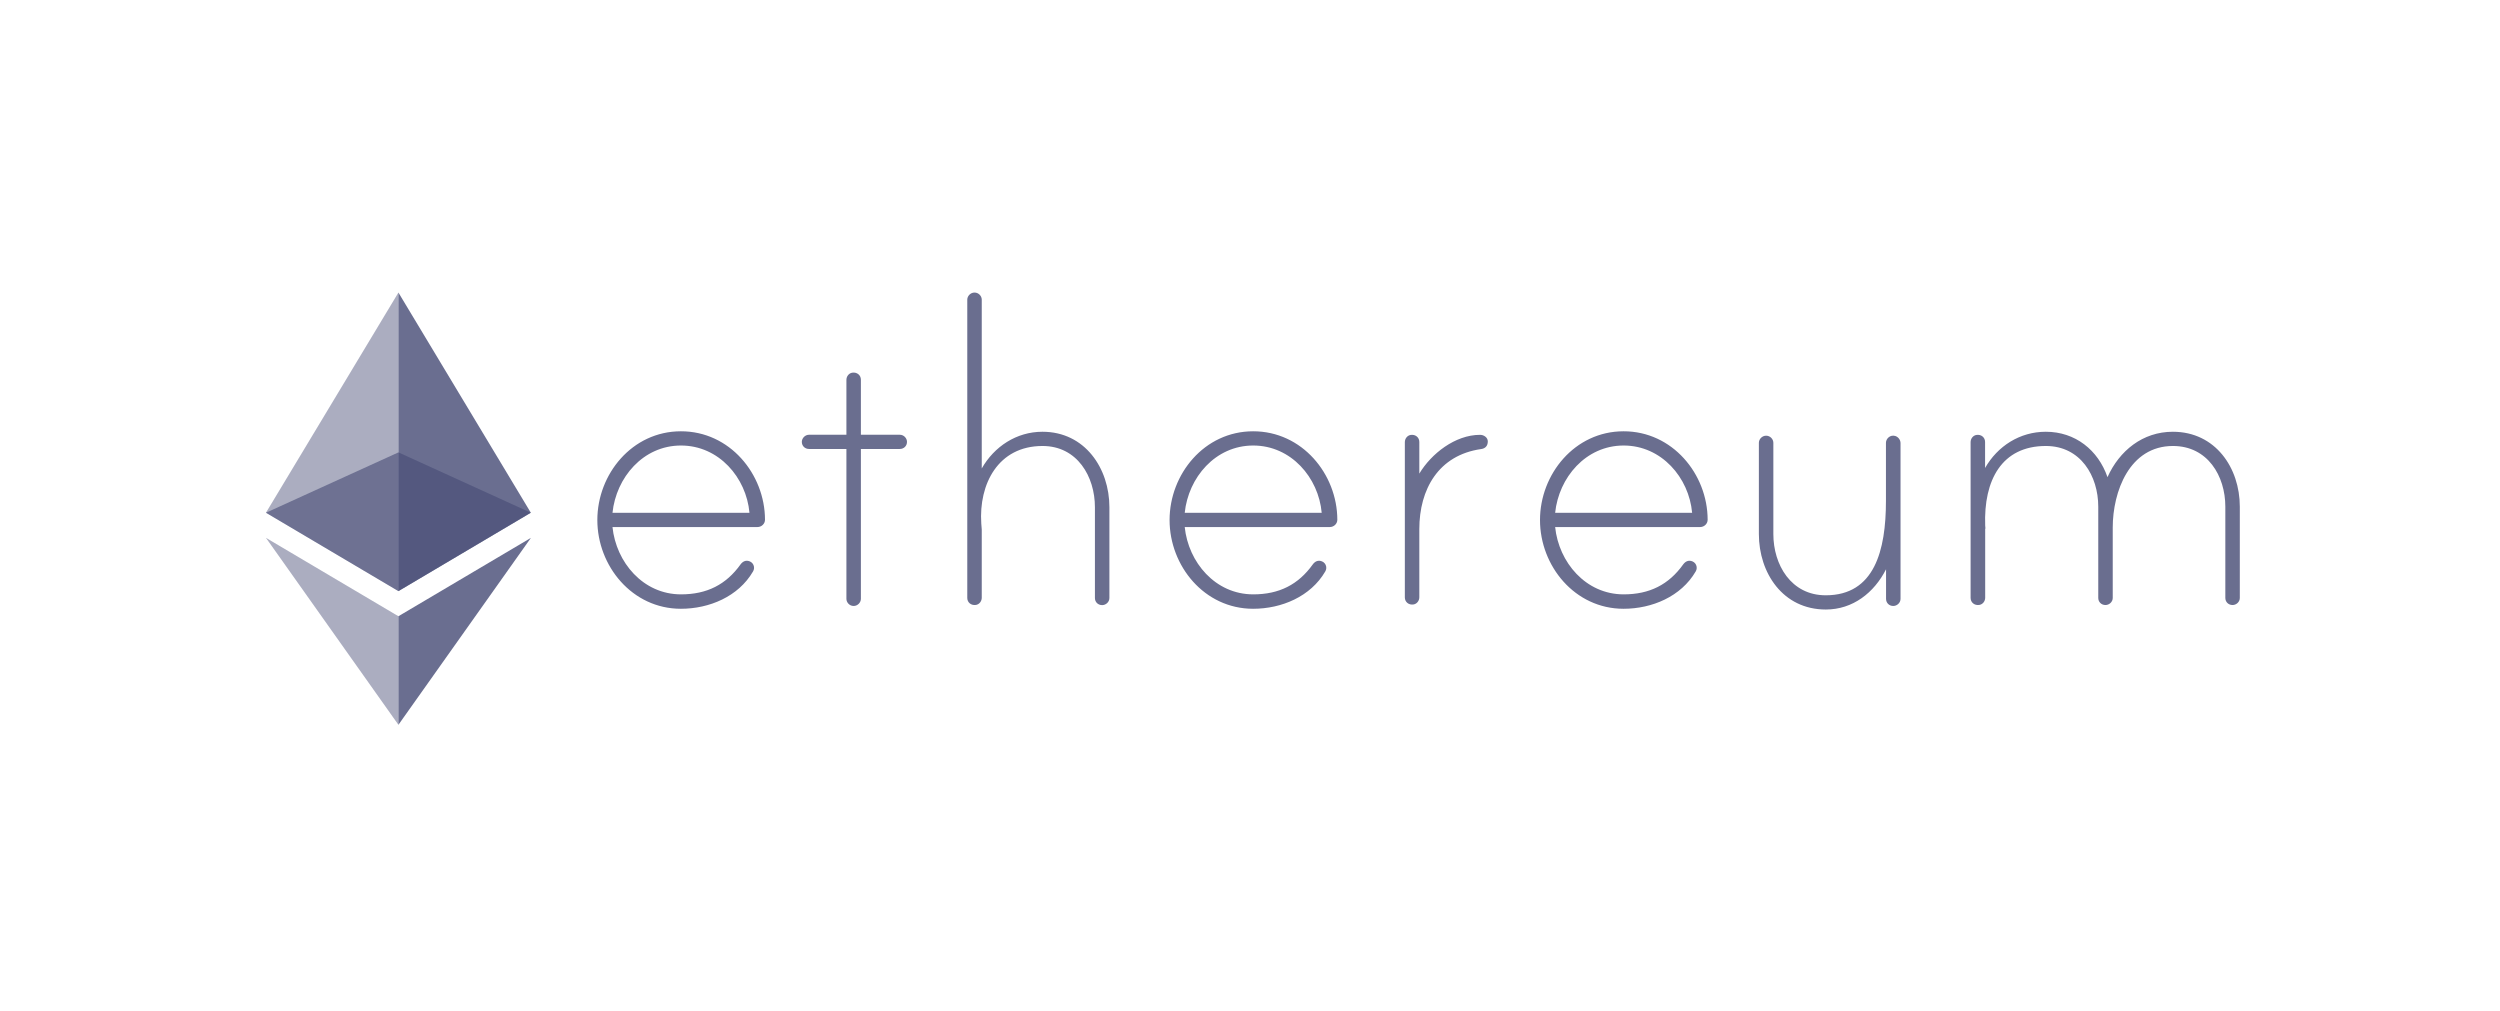 <svg width="188" height="76" viewBox="0 0 188 76" fill="none" xmlns="http://www.w3.org/2000/svg">
<path d="M57.528 39.085C57.528 39.388 57.27 39.634 56.962 39.634H46.059C46.331 42.281 48.358 44.696 51.209 44.696C53.158 44.696 54.605 43.964 55.694 42.436C55.851 42.225 56.088 42.091 56.389 42.218C56.553 42.288 56.668 42.436 56.697 42.605C56.725 42.781 56.675 42.879 56.625 42.978C55.529 44.858 53.344 45.78 51.202 45.78C47.535 45.78 44.92 42.556 44.92 39.106C44.92 35.657 47.535 32.433 51.202 32.433C54.87 32.426 57.52 35.643 57.528 39.085ZM56.36 38.564C56.124 35.917 54.061 33.503 51.209 33.503C48.358 33.503 46.331 35.917 46.059 38.564H56.36ZM67.661 32.693C67.977 32.693 68.206 32.961 68.206 33.228C68.206 33.538 67.969 33.763 67.661 33.763H64.739V45.033C64.739 45.301 64.502 45.569 64.194 45.569C63.879 45.569 63.65 45.301 63.65 45.033V33.763H60.842C60.527 33.763 60.297 33.531 60.297 33.228C60.297 32.961 60.534 32.693 60.842 32.693H63.65V28.568C63.65 28.307 63.829 28.068 64.087 28.026C64.452 27.97 64.739 28.216 64.739 28.554V32.693H67.661ZM83.427 38.142V44.97C83.427 45.28 83.154 45.505 82.882 45.505C82.567 45.505 82.338 45.273 82.338 44.97V38.142C82.338 35.84 81.013 33.538 78.398 33.538C75.045 33.538 73.598 36.417 73.792 39.367C73.792 39.444 73.828 39.789 73.828 39.824V44.949C73.828 45.209 73.648 45.449 73.391 45.491C73.025 45.547 72.739 45.301 72.739 44.963V22.535C72.739 22.267 72.975 22 73.283 22C73.598 22 73.828 22.267 73.828 22.535V35.227C74.766 33.58 76.442 32.468 78.391 32.468C81.593 32.468 83.427 35.227 83.427 38.142ZM100.567 39.085C100.567 39.388 100.309 39.634 100.001 39.634H89.091C89.363 42.281 91.39 44.696 94.242 44.696C96.19 44.696 97.637 43.964 98.726 42.436C98.883 42.225 99.12 42.091 99.421 42.218C99.585 42.288 99.7 42.436 99.729 42.605C99.757 42.781 99.707 42.879 99.657 42.978C98.561 44.858 96.376 45.78 94.234 45.78C90.567 45.78 87.952 42.556 87.952 39.106C87.952 35.657 90.567 32.433 94.234 32.433C97.909 32.426 100.56 35.643 100.567 39.085ZM99.392 38.564C99.156 35.917 97.093 33.503 94.242 33.503C91.39 33.503 89.363 35.917 89.091 38.564H99.392ZM111.883 33.193C111.883 33.538 111.69 33.728 111.375 33.77C108.173 34.228 106.733 36.797 106.733 39.789V44.914C106.733 45.174 106.554 45.414 106.296 45.456C105.931 45.512 105.644 45.266 105.644 44.928V33.249C105.644 32.989 105.823 32.749 106.081 32.707C106.446 32.651 106.733 32.897 106.733 33.235V35.615C107.628 34.122 109.426 32.7 111.296 32.7C111.568 32.693 111.883 32.89 111.883 33.193ZM128.415 39.085C128.415 39.388 128.157 39.634 127.85 39.634H116.947C117.219 42.281 119.246 44.696 122.098 44.696C124.046 44.696 125.493 43.964 126.582 42.436C126.739 42.225 126.975 42.091 127.277 42.218C127.441 42.288 127.556 42.436 127.584 42.605C127.614 42.781 127.564 42.879 127.513 42.978C126.417 44.858 124.232 45.78 122.09 45.78C118.423 45.78 115.808 42.556 115.808 39.106C115.808 35.657 118.423 32.433 122.09 32.433C125.758 32.426 128.409 35.643 128.415 39.085ZM127.248 38.564C127.011 35.917 124.948 33.503 122.098 33.503C119.246 33.503 117.219 35.917 116.947 38.564H127.248ZM142.92 33.327V45.033C142.92 45.343 142.646 45.569 142.375 45.569C142.059 45.569 141.831 45.336 141.831 45.033V42.809C140.935 44.576 139.33 45.836 137.303 45.836C134.066 45.836 132.267 43.076 132.267 40.162V33.298C132.267 33.031 132.503 32.764 132.812 32.764C133.126 32.764 133.356 33.031 133.356 33.298V40.162C133.356 42.464 134.681 44.766 137.295 44.766C140.964 44.766 141.823 41.394 141.823 37.67V33.298C141.823 32.989 142.138 32.672 142.525 32.785C142.761 32.862 142.92 33.087 142.92 33.327ZM168.434 38.099V44.963C168.434 45.273 168.162 45.498 167.89 45.498C167.575 45.498 167.345 45.266 167.345 44.963V38.099C167.345 35.798 166.02 33.538 163.405 33.538C160.124 33.538 158.878 36.987 158.878 39.669V44.963C158.878 45.273 158.606 45.498 158.333 45.498C158.019 45.498 157.789 45.266 157.789 44.963V38.099C157.789 35.798 156.464 33.538 153.849 33.538C150.532 33.538 149.163 36.107 149.286 39.522C149.286 39.599 149.322 39.754 149.286 39.789V44.949C149.286 45.209 149.107 45.449 148.842 45.491C148.477 45.547 148.189 45.301 148.189 44.963V33.249C148.189 32.989 148.369 32.749 148.627 32.707C148.992 32.651 149.278 32.897 149.278 33.235V35.192C150.217 33.545 151.894 32.468 153.842 32.468C156.063 32.468 157.781 33.848 158.483 35.882C159.379 33.89 161.135 32.468 163.398 32.468C166.6 32.468 168.434 35.185 168.434 38.099Z" fill="#6A6E8F"/>
<path opacity="0.6" d="M29.961 34.019L20 38.557L29.961 44.452L39.918 38.557L29.961 34.019Z" fill="#454A75"/>
<path opacity="0.45" d="M20 38.556L29.961 44.451V22L20 38.556Z" fill="#454A75"/>
<path opacity="0.8" d="M29.961 22V44.451L39.918 38.556L29.961 22Z" fill="#454A75"/>
<path opacity="0.45" d="M20 40.446L29.961 54.504V46.341L20 40.446Z" fill="#454A75"/>
<path opacity="0.8" d="M29.961 46.341V54.504L39.926 40.446L29.961 46.341Z" fill="#454A75"/>
</svg>

